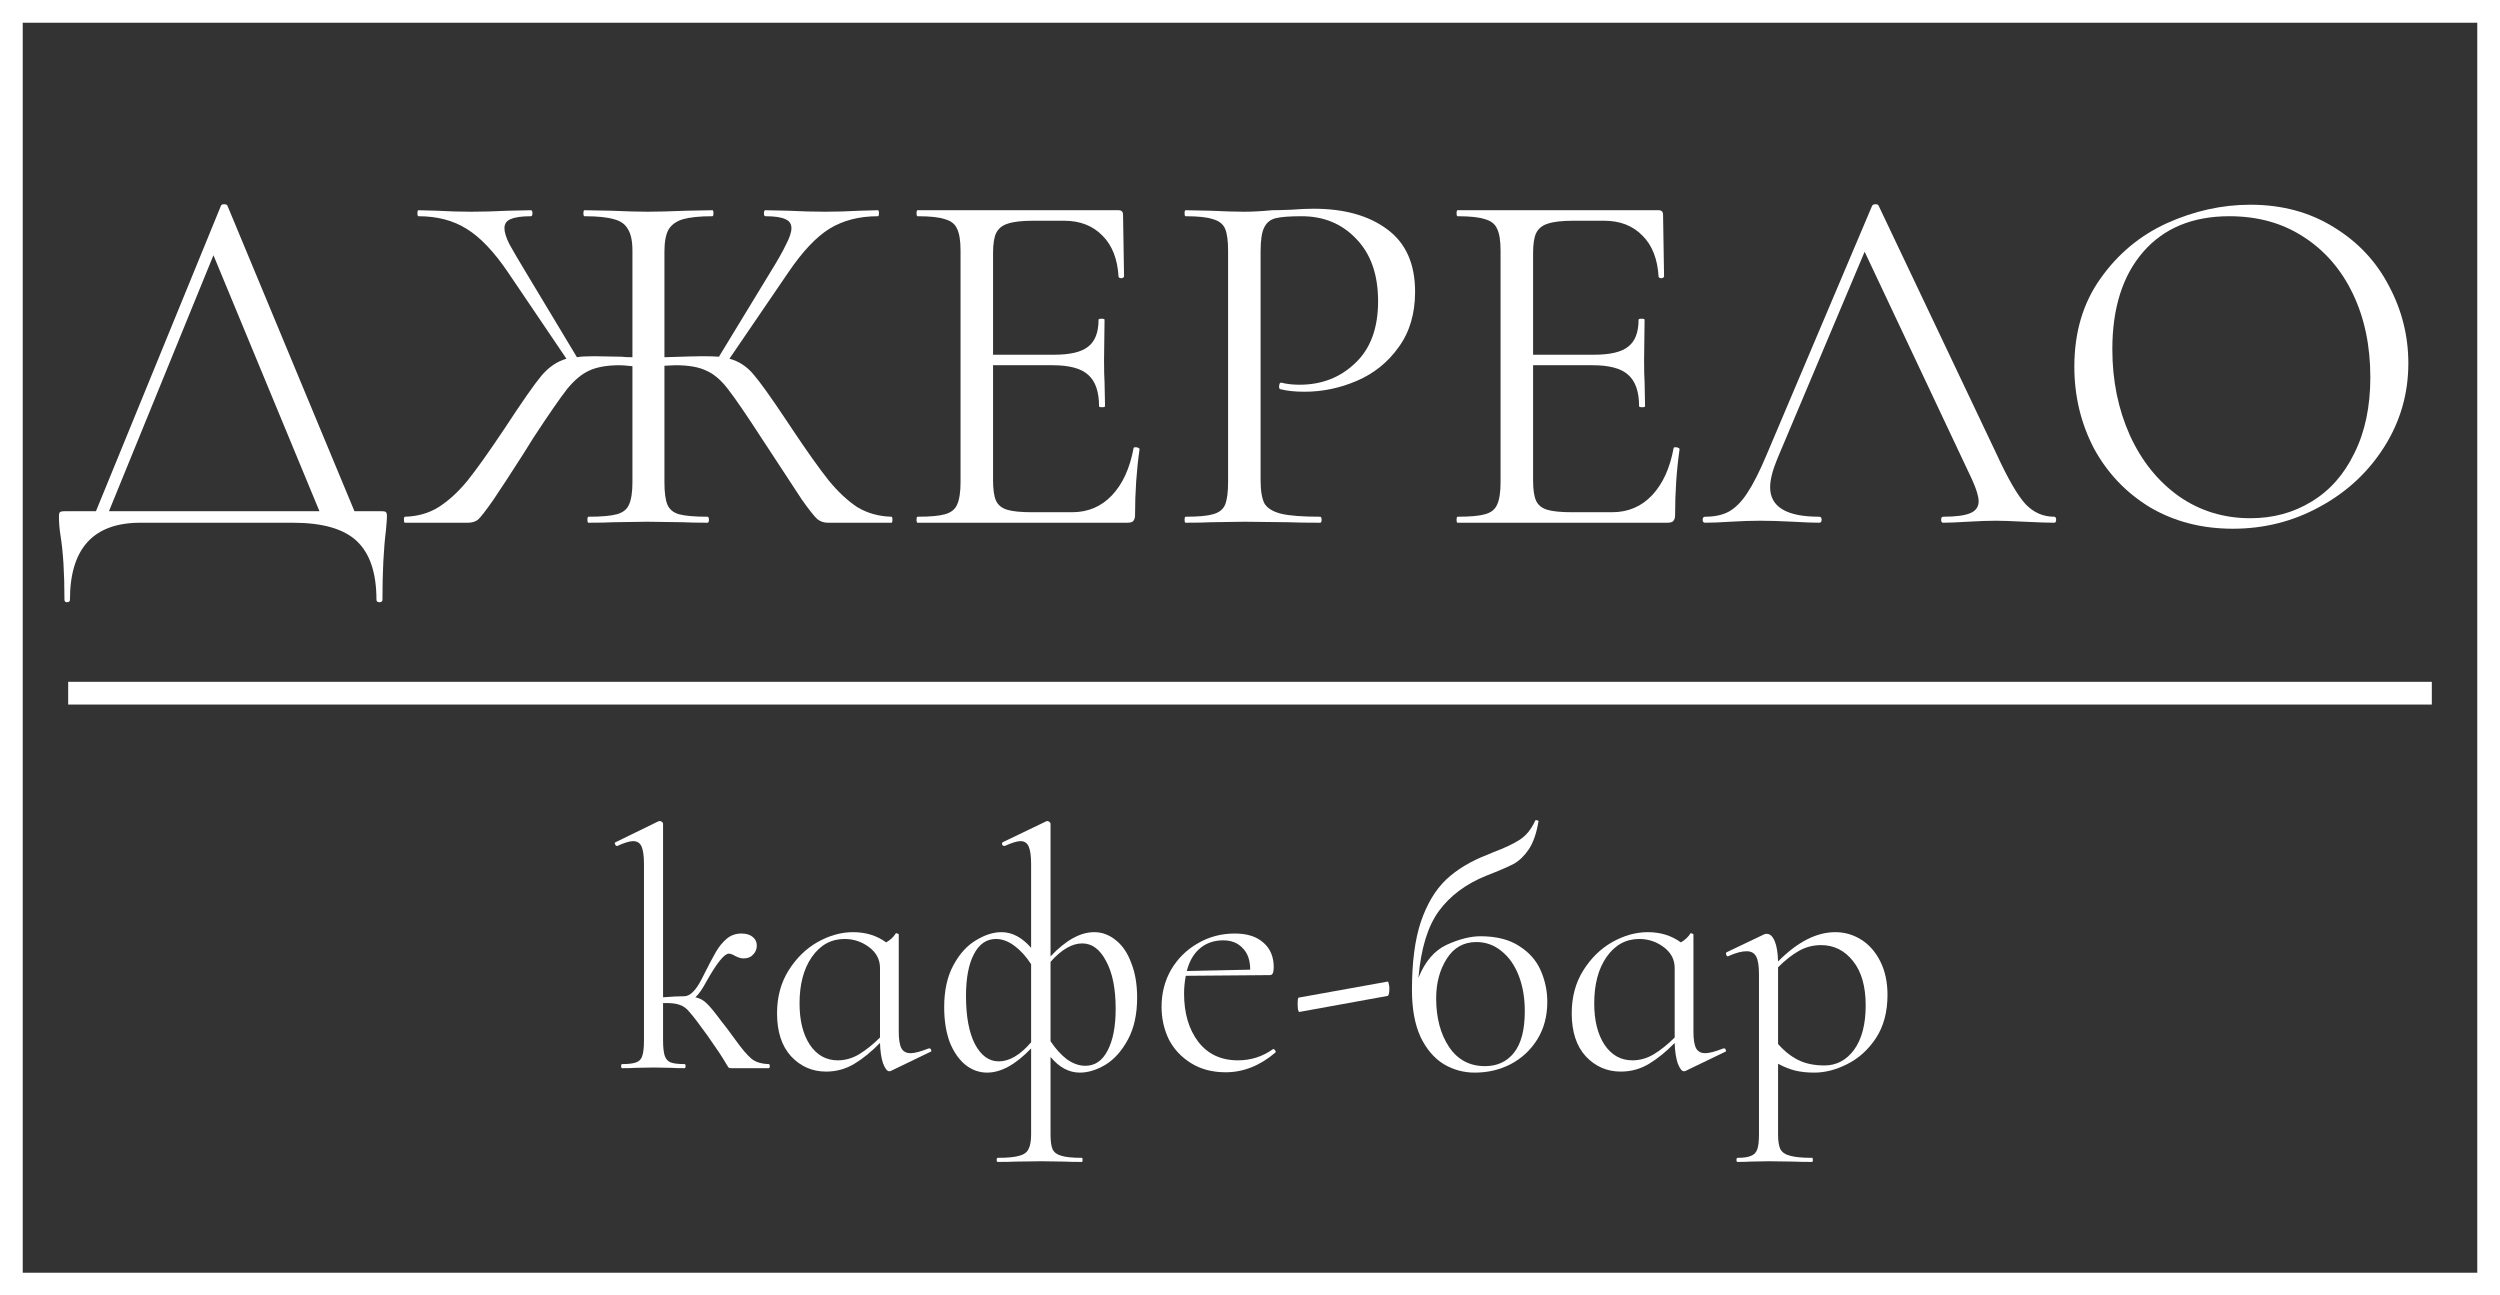 <svg width="110" height="57" viewBox="0 0 110 57" fill="none" xmlns="http://www.w3.org/2000/svg">
<rect x="0" y="0" width="110" height="57" fill="#333333" stroke="none"/>
<path fill-rule="evenodd" clip-rule="evenodd" d="M109 1H1V56H109V1ZM0 0V57H110V0H0Z" fill="white"/>
<path d="M16.784 22.494C16.901 22.494 16.967 22.509 16.982 22.538C17.011 22.553 17.026 22.619 17.026 22.736C17.026 22.809 17.011 23.007 16.982 23.33C16.879 24.151 16.828 25.171 16.828 26.388C16.828 26.461 16.784 26.498 16.696 26.498C16.608 26.498 16.564 26.461 16.564 26.388C16.564 25.215 16.278 24.357 15.706 23.814C15.134 23.271 14.195 23 12.89 23H6.18C4.112 23 3.078 24.129 3.078 26.388C3.078 26.461 3.034 26.498 2.946 26.498C2.873 26.498 2.836 26.461 2.836 26.388C2.836 25.2 2.777 24.254 2.66 23.55C2.616 23.271 2.594 23 2.594 22.736C2.594 22.619 2.609 22.553 2.638 22.538C2.667 22.509 2.733 22.494 2.836 22.494H4.222L9.722 9.052C9.737 9.008 9.781 8.986 9.854 8.986C9.942 8.986 9.993 9.008 10.008 9.052L15.596 22.494H16.784ZM4.794 22.494H14.056L9.392 11.23L4.794 22.494Z" fill="white"/>
<path d="M39.223 22.736C39.252 22.736 39.267 22.78 39.267 22.868C39.267 22.956 39.252 23 39.223 23H36.429C36.253 23 36.099 22.949 35.967 22.846C35.835 22.729 35.608 22.443 35.285 21.988C34.977 21.519 34.391 20.624 33.525 19.304C32.85 18.263 32.359 17.544 32.051 17.148C31.743 16.737 31.421 16.459 31.083 16.312C30.761 16.151 30.306 16.07 29.719 16.07L29.235 16.092V21.218C29.235 21.673 29.279 22.003 29.367 22.208C29.455 22.413 29.624 22.553 29.873 22.626C30.137 22.699 30.555 22.736 31.127 22.736C31.171 22.736 31.193 22.78 31.193 22.868C31.193 22.956 31.171 23 31.127 23C30.672 23 30.313 22.993 30.049 22.978L28.487 22.956L26.991 22.978C26.727 22.993 26.36 23 25.891 23C25.862 23 25.847 22.956 25.847 22.868C25.847 22.78 25.862 22.736 25.891 22.736C26.463 22.736 26.881 22.699 27.145 22.626C27.409 22.553 27.585 22.413 27.673 22.208C27.776 21.988 27.827 21.658 27.827 21.218V16.114C27.563 16.085 27.38 16.07 27.277 16.07C26.705 16.07 26.25 16.151 25.913 16.312C25.59 16.459 25.268 16.73 24.945 17.126C24.637 17.522 24.146 18.233 23.471 19.26L23.031 19.964C22.488 20.815 22.049 21.489 21.711 21.988C21.374 22.472 21.146 22.765 21.029 22.868C20.912 22.956 20.765 23 20.589 23H17.817C17.788 23 17.773 22.956 17.773 22.868C17.773 22.78 17.788 22.736 17.817 22.736C18.375 22.721 18.866 22.582 19.291 22.318C19.731 22.039 20.157 21.651 20.567 21.152C20.978 20.639 21.52 19.876 22.195 18.864C22.973 17.676 23.515 16.899 23.823 16.532C24.146 16.151 24.512 15.901 24.923 15.784L22.349 11.978C21.733 11.069 21.125 10.431 20.523 10.064C19.936 9.697 19.233 9.514 18.411 9.514C18.382 9.514 18.367 9.47 18.367 9.382C18.367 9.294 18.382 9.25 18.411 9.25L19.225 9.272C19.753 9.301 20.259 9.316 20.743 9.316C21.227 9.316 21.762 9.301 22.349 9.272L23.361 9.25C23.405 9.25 23.427 9.294 23.427 9.382C23.427 9.47 23.405 9.514 23.361 9.514C22.951 9.514 22.65 9.558 22.459 9.646C22.283 9.719 22.195 9.851 22.195 10.042C22.195 10.218 22.268 10.453 22.415 10.746C22.576 11.039 22.826 11.465 23.163 12.022L25.385 15.718C25.532 15.689 25.788 15.674 26.155 15.674L27.365 15.696C27.453 15.711 27.607 15.718 27.827 15.718V11.032C27.827 10.607 27.761 10.291 27.629 10.086C27.512 9.866 27.306 9.719 27.013 9.646C26.72 9.558 26.287 9.514 25.715 9.514C25.686 9.514 25.671 9.47 25.671 9.382C25.671 9.294 25.686 9.25 25.715 9.25L26.903 9.272C27.578 9.301 28.106 9.316 28.487 9.316C28.913 9.316 29.477 9.301 30.181 9.272L31.347 9.25C31.377 9.25 31.391 9.294 31.391 9.382C31.391 9.47 31.377 9.514 31.347 9.514C30.79 9.514 30.357 9.558 30.049 9.646C29.756 9.734 29.543 9.888 29.411 10.108C29.294 10.328 29.235 10.651 29.235 11.076V15.718C30.145 15.689 30.687 15.674 30.863 15.674C31.23 15.674 31.486 15.681 31.633 15.696L33.855 12.044C34.193 11.501 34.434 11.076 34.581 10.768C34.742 10.46 34.823 10.218 34.823 10.042C34.823 9.851 34.735 9.719 34.559 9.646C34.383 9.558 34.09 9.514 33.679 9.514C33.635 9.514 33.613 9.47 33.613 9.382C33.613 9.294 33.635 9.25 33.679 9.25L34.691 9.272C35.278 9.301 35.813 9.316 36.297 9.316C36.781 9.316 37.287 9.301 37.815 9.272L38.629 9.25C38.658 9.25 38.673 9.294 38.673 9.382C38.673 9.47 38.658 9.514 38.629 9.514C37.808 9.514 37.096 9.697 36.495 10.064C35.908 10.431 35.307 11.069 34.691 11.978L32.095 15.784C32.491 15.887 32.836 16.107 33.129 16.444C33.422 16.781 33.907 17.456 34.581 18.468L34.845 18.864C35.52 19.876 36.062 20.639 36.473 21.152C36.884 21.651 37.302 22.039 37.727 22.318C38.167 22.582 38.666 22.721 39.223 22.736Z" fill="white"/>
<path d="M49.876 19.722C49.876 19.693 49.905 19.678 49.964 19.678C50.008 19.678 50.044 19.685 50.074 19.7C50.118 19.715 50.14 19.737 50.14 19.766C50.008 20.69 49.942 21.658 49.942 22.67C49.942 22.787 49.912 22.875 49.854 22.934C49.81 22.978 49.722 23 49.59 23H40.372C40.342 23 40.328 22.956 40.328 22.868C40.328 22.78 40.342 22.736 40.372 22.736C40.929 22.736 41.332 22.699 41.582 22.626C41.846 22.553 42.022 22.413 42.11 22.208C42.212 21.988 42.264 21.658 42.264 21.218V11.032C42.264 10.592 42.212 10.269 42.11 10.064C42.022 9.859 41.846 9.719 41.582 9.646C41.332 9.558 40.929 9.514 40.372 9.514C40.342 9.514 40.328 9.47 40.328 9.382C40.328 9.294 40.342 9.25 40.372 9.25H49.216C49.348 9.25 49.414 9.316 49.414 9.448L49.458 12.154C49.458 12.198 49.421 12.227 49.348 12.242C49.274 12.242 49.23 12.22 49.216 12.176C49.172 11.399 48.937 10.797 48.512 10.372C48.086 9.932 47.522 9.712 46.818 9.712H45.476C44.962 9.712 44.581 9.756 44.332 9.844C44.097 9.917 43.928 10.057 43.826 10.262C43.738 10.453 43.694 10.746 43.694 11.142V15.608H46.378C47.082 15.608 47.58 15.491 47.874 15.256C48.182 15.021 48.336 14.625 48.336 14.068C48.336 14.039 48.38 14.024 48.468 14.024C48.556 14.024 48.6 14.039 48.6 14.068L48.578 15.85C48.578 16.275 48.585 16.598 48.6 16.818L48.622 17.874C48.622 17.903 48.578 17.918 48.49 17.918C48.402 17.918 48.358 17.903 48.358 17.874C48.358 17.229 48.196 16.767 47.874 16.488C47.566 16.209 47.045 16.07 46.312 16.07H43.694V21.13C43.694 21.541 43.738 21.841 43.826 22.032C43.914 22.223 44.075 22.355 44.31 22.428C44.544 22.501 44.911 22.538 45.41 22.538H47.17C47.874 22.538 48.46 22.289 48.93 21.79C49.399 21.291 49.714 20.602 49.876 19.722Z" fill="white"/>
<path d="M55.466 21.13C55.466 21.599 55.525 21.944 55.642 22.164C55.774 22.369 56.016 22.516 56.368 22.604C56.735 22.692 57.307 22.736 58.084 22.736C58.128 22.736 58.15 22.78 58.15 22.868C58.15 22.956 58.128 23 58.084 23C57.483 23 57.014 22.993 56.676 22.978L54.762 22.956L53.288 22.978C53.01 22.993 52.636 23 52.166 23C52.137 23 52.122 22.956 52.122 22.868C52.122 22.78 52.137 22.736 52.166 22.736C52.724 22.736 53.127 22.699 53.376 22.626C53.64 22.553 53.816 22.413 53.904 22.208C53.992 21.988 54.036 21.658 54.036 21.218V11.032C54.036 10.592 53.992 10.269 53.904 10.064C53.816 9.859 53.64 9.719 53.376 9.646C53.127 9.558 52.724 9.514 52.166 9.514C52.137 9.514 52.122 9.47 52.122 9.382C52.122 9.294 52.137 9.25 52.166 9.25L53.266 9.272C53.882 9.301 54.373 9.316 54.74 9.316C55.107 9.316 55.517 9.294 55.972 9.25C56.148 9.25 56.427 9.243 56.808 9.228C57.19 9.199 57.52 9.184 57.798 9.184C59.148 9.184 60.225 9.485 61.032 10.086C61.853 10.687 62.264 11.604 62.264 12.836C62.264 13.804 62.022 14.618 61.538 15.278C61.069 15.938 60.46 16.429 59.712 16.752C58.964 17.075 58.194 17.236 57.402 17.236C56.977 17.236 56.625 17.199 56.346 17.126C56.302 17.126 56.28 17.089 56.28 17.016C56.28 16.972 56.288 16.928 56.302 16.884C56.331 16.84 56.361 16.825 56.39 16.84C56.625 16.899 56.889 16.928 57.182 16.928C58.15 16.928 58.964 16.613 59.624 15.982C60.299 15.351 60.636 14.442 60.636 13.254C60.636 12.095 60.321 11.186 59.69 10.526C59.059 9.851 58.253 9.514 57.27 9.514C56.742 9.514 56.361 9.543 56.126 9.602C55.892 9.661 55.723 9.8 55.62 10.02C55.517 10.225 55.466 10.577 55.466 11.076V21.13Z" fill="white"/>
<path d="M73.638 19.722C73.638 19.693 73.667 19.678 73.725 19.678C73.769 19.678 73.806 19.685 73.835 19.7C73.879 19.715 73.901 19.737 73.901 19.766C73.769 20.69 73.704 21.658 73.704 22.67C73.704 22.787 73.674 22.875 73.615 22.934C73.572 22.978 73.484 23 73.352 23H64.133C64.104 23 64.09 22.956 64.09 22.868C64.09 22.78 64.104 22.736 64.133 22.736C64.691 22.736 65.094 22.699 65.344 22.626C65.608 22.553 65.784 22.413 65.871 22.208C65.974 21.988 66.025 21.658 66.025 21.218V11.032C66.025 10.592 65.974 10.269 65.871 10.064C65.784 9.859 65.608 9.719 65.344 9.646C65.094 9.558 64.691 9.514 64.133 9.514C64.104 9.514 64.09 9.47 64.09 9.382C64.09 9.294 64.104 9.25 64.133 9.25H72.978C73.109 9.25 73.175 9.316 73.175 9.448L73.219 12.154C73.219 12.198 73.183 12.227 73.109 12.242C73.036 12.242 72.992 12.22 72.978 12.176C72.933 11.399 72.699 10.797 72.273 10.372C71.848 9.932 71.284 9.712 70.579 9.712H69.237C68.724 9.712 68.343 9.756 68.094 9.844C67.859 9.917 67.69 10.057 67.588 10.262C67.499 10.453 67.456 10.746 67.456 11.142V15.608H70.139C70.844 15.608 71.342 15.491 71.635 15.256C71.944 15.021 72.097 14.625 72.097 14.068C72.097 14.039 72.141 14.024 72.23 14.024C72.317 14.024 72.362 14.039 72.362 14.068L72.34 15.85C72.34 16.275 72.347 16.598 72.362 16.818L72.383 17.874C72.383 17.903 72.34 17.918 72.251 17.918C72.163 17.918 72.12 17.903 72.12 17.874C72.12 17.229 71.958 16.767 71.635 16.488C71.328 16.209 70.807 16.07 70.073 16.07H67.456V21.13C67.456 21.541 67.499 21.841 67.588 22.032C67.675 22.223 67.837 22.355 68.072 22.428C68.306 22.501 68.673 22.538 69.171 22.538H70.931C71.635 22.538 72.222 22.289 72.692 21.79C73.161 21.291 73.476 20.602 73.638 19.722Z" fill="white"/>
<path d="M90.382 22.736C90.441 22.736 90.47 22.78 90.47 22.868C90.47 22.956 90.441 23 90.382 23C90.103 23 89.671 22.985 89.084 22.956C88.497 22.927 88.072 22.912 87.808 22.912C87.485 22.912 87.075 22.927 86.576 22.956C86.107 22.985 85.747 23 85.498 23C85.439 23 85.41 22.956 85.41 22.868C85.41 22.78 85.439 22.736 85.498 22.736C86.041 22.736 86.437 22.685 86.686 22.582C86.935 22.479 87.06 22.303 87.06 22.054C87.06 21.849 86.965 21.533 86.774 21.108L82.044 11.076L78.194 20.206C77.989 20.705 77.886 21.115 77.886 21.438C77.886 22.303 78.605 22.736 80.042 22.736C80.115 22.736 80.152 22.78 80.152 22.868C80.152 22.956 80.115 23 80.042 23C79.778 23 79.397 22.985 78.898 22.956C78.341 22.927 77.857 22.912 77.446 22.912C77.065 22.912 76.625 22.927 76.126 22.956C75.686 22.985 75.319 23 75.026 23C74.953 23 74.916 22.956 74.916 22.868C74.916 22.78 74.953 22.736 75.026 22.736C75.437 22.736 75.781 22.663 76.06 22.516C76.353 22.355 76.625 22.083 76.874 21.702C77.138 21.306 77.424 20.741 77.732 20.008L82.374 9.052C82.403 9.008 82.455 8.986 82.528 8.986C82.601 8.986 82.645 9.008 82.66 9.052L87.852 19.986C88.351 21.071 88.776 21.805 89.128 22.186C89.48 22.553 89.898 22.736 90.382 22.736Z" fill="white"/>
<path d="M98.245 23.264C96.881 23.264 95.664 22.949 94.593 22.318C93.537 21.673 92.716 20.807 92.129 19.722C91.557 18.622 91.271 17.427 91.271 16.136C91.271 14.625 91.653 13.335 92.415 12.264C93.178 11.179 94.153 10.365 95.341 9.822C96.544 9.279 97.769 9.008 99.015 9.008C100.409 9.008 101.633 9.338 102.689 9.998C103.745 10.643 104.552 11.501 105.109 12.572C105.681 13.643 105.967 14.779 105.967 15.982C105.967 17.317 105.615 18.541 104.911 19.656C104.207 20.771 103.261 21.651 102.073 22.296C100.9 22.941 99.624 23.264 98.245 23.264ZM99.015 22.802C100.013 22.802 100.907 22.56 101.699 22.076C102.506 21.592 103.137 20.881 103.591 19.942C104.061 19.003 104.295 17.889 104.295 16.598C104.295 15.219 104.039 13.995 103.525 12.924C103.012 11.853 102.286 11.017 101.347 10.416C100.423 9.815 99.338 9.514 98.091 9.514C96.478 9.514 95.217 10.035 94.307 11.076C93.398 12.117 92.943 13.547 92.943 15.366C92.943 16.745 93.2 18.006 93.713 19.15C94.227 20.279 94.945 21.174 95.869 21.834C96.793 22.479 97.842 22.802 99.015 22.802Z" fill="white"/>
<path d="M33.825 46.82C33.855 46.82 33.87 46.85 33.87 46.91C33.87 46.97 33.855 47 33.825 47H32.175C32.125 47 32.09 46.995 32.07 46.985C32.05 46.965 32.01 46.905 31.95 46.805C31.81 46.555 31.535 46.14 31.125 45.56C30.765 45.06 30.51 44.725 30.36 44.555C30.22 44.375 30.065 44.26 29.895 44.21C29.735 44.15 29.495 44.125 29.175 44.135V45.785C29.175 46.085 29.2 46.31 29.25 46.46C29.3 46.6 29.385 46.695 29.505 46.745C29.635 46.795 29.84 46.82 30.12 46.82C30.15 46.82 30.165 46.85 30.165 46.91C30.165 46.97 30.15 47 30.12 47C29.87 47 29.675 46.995 29.535 46.985L28.77 46.97L27.975 46.985C27.835 46.995 27.635 47 27.375 47C27.345 47 27.33 46.97 27.33 46.91C27.33 46.85 27.345 46.82 27.375 46.82C27.655 46.82 27.86 46.795 27.99 46.745C28.13 46.695 28.22 46.6 28.26 46.46C28.31 46.31 28.335 46.085 28.335 45.785V38.03C28.335 37.67 28.3 37.41 28.23 37.25C28.16 37.09 28.035 37.01 27.855 37.01C27.705 37.01 27.475 37.08 27.165 37.22H27.135C27.105 37.22 27.08 37.195 27.06 37.145C27.04 37.095 27.05 37.065 27.09 37.055L28.965 36.14L29.04 36.125C29.07 36.125 29.1 36.14 29.13 36.17C29.16 36.19 29.175 36.215 29.175 36.245V43.88C29.565 43.85 29.875 43.835 30.105 43.835C30.355 43.835 30.605 43.595 30.855 43.115C31.145 42.535 31.36 42.125 31.5 41.885C31.64 41.645 31.8 41.45 31.98 41.3C32.16 41.15 32.375 41.075 32.625 41.075C32.835 41.075 33 41.125 33.12 41.225C33.24 41.325 33.3 41.45 33.3 41.6C33.3 41.76 33.245 41.895 33.135 42.005C33.035 42.115 32.895 42.17 32.715 42.17C32.605 42.17 32.485 42.135 32.355 42.065C32.235 41.995 32.14 41.96 32.07 41.96C31.87 41.96 31.54 42.37 31.08 43.19C30.91 43.51 30.75 43.74 30.6 43.88C30.79 43.92 30.955 44.01 31.095 44.15C31.235 44.28 31.445 44.535 31.725 44.915L31.995 45.26L32.37 45.77C32.65 46.16 32.88 46.43 33.06 46.58C33.24 46.73 33.495 46.81 33.825 46.82Z" fill="white"/>
<path d="M40.895 46.13C40.935 46.13 40.96 46.155 40.97 46.205C40.99 46.245 40.98 46.27 40.94 46.28L39.2 47.12C39.18 47.13 39.155 47.135 39.125 47.135C39.035 47.135 38.945 47.02 38.855 46.79C38.775 46.55 38.73 46.25 38.72 45.89C38.35 46.27 37.975 46.575 37.595 46.805C37.215 47.035 36.8 47.15 36.35 47.15C35.74 47.15 35.225 46.925 34.805 46.475C34.395 46.025 34.19 45.395 34.19 44.585C34.19 43.865 34.36 43.235 34.7 42.695C35.04 42.155 35.465 41.74 35.975 41.45C36.495 41.16 37.015 41.015 37.535 41.015C38.095 41.015 38.58 41.165 38.99 41.465C39.17 41.365 39.31 41.235 39.41 41.075C39.42 41.055 39.445 41.055 39.485 41.075C39.525 41.085 39.545 41.1 39.545 41.12V45.395C39.545 45.735 39.585 45.98 39.665 46.13C39.745 46.27 39.88 46.34 40.07 46.34C40.24 46.34 40.505 46.27 40.865 46.13H40.895ZM36.86 46.655C37.19 46.655 37.505 46.565 37.805 46.385C38.115 46.195 38.42 45.95 38.72 45.65V42.59C38.72 42.22 38.56 41.915 38.24 41.675C37.92 41.435 37.56 41.315 37.16 41.315C36.57 41.315 36.09 41.58 35.72 42.11C35.36 42.63 35.18 43.31 35.18 44.15C35.18 44.9 35.33 45.505 35.63 45.965C35.94 46.425 36.35 46.655 36.86 46.655Z" fill="white"/>
<path d="M47.514 47.195C47.034 47.195 46.604 46.965 46.224 46.505V49.91C46.224 50.21 46.254 50.43 46.314 50.57C46.384 50.71 46.514 50.805 46.704 50.855C46.894 50.915 47.194 50.945 47.604 50.945C47.624 50.945 47.634 50.975 47.634 51.035C47.634 51.095 47.624 51.125 47.604 51.125C47.274 51.125 47.014 51.12 46.824 51.11L45.819 51.095L44.694 51.11C44.504 51.12 44.239 51.125 43.899 51.125C43.869 51.125 43.854 51.095 43.854 51.035C43.854 50.975 43.869 50.945 43.899 50.945C44.329 50.945 44.644 50.915 44.844 50.855C45.044 50.805 45.179 50.71 45.249 50.57C45.329 50.43 45.369 50.21 45.369 49.91V46.13C44.689 46.84 44.044 47.195 43.434 47.195C43.084 47.195 42.764 47.08 42.474 46.85C42.184 46.61 41.954 46.275 41.784 45.845C41.624 45.405 41.544 44.895 41.544 44.315C41.544 43.585 41.679 42.97 41.949 42.47C42.219 41.97 42.549 41.605 42.939 41.375C43.329 41.135 43.704 41.015 44.064 41.015C44.534 41.015 44.969 41.245 45.369 41.705V38.03C45.369 37.67 45.334 37.41 45.264 37.25C45.194 37.09 45.074 37.01 44.904 37.01C44.754 37.01 44.524 37.08 44.214 37.22H44.184C44.144 37.22 44.114 37.2 44.094 37.16C44.084 37.11 44.094 37.075 44.124 37.055L46.029 36.14L46.089 36.125C46.119 36.125 46.149 36.14 46.179 36.17C46.209 36.19 46.224 36.215 46.224 36.245V42.08C46.894 41.37 47.534 41.015 48.144 41.015C48.494 41.015 48.814 41.135 49.104 41.375C49.394 41.605 49.619 41.94 49.779 42.38C49.949 42.81 50.034 43.315 50.034 43.895C50.034 44.625 49.899 45.24 49.629 45.74C49.359 46.24 49.029 46.61 48.639 46.85C48.249 47.08 47.874 47.195 47.514 47.195ZM43.944 46.7C44.414 46.7 44.889 46.42 45.369 45.86V42.425C45.149 42.085 44.904 41.815 44.634 41.615C44.364 41.415 44.094 41.315 43.824 41.315C43.404 41.315 43.079 41.54 42.849 41.99C42.619 42.43 42.504 43.04 42.504 43.82C42.504 44.72 42.634 45.425 42.894 45.935C43.164 46.445 43.514 46.7 43.944 46.7ZM47.619 41.51C47.169 41.51 46.704 41.78 46.224 42.32V45.815C46.444 46.145 46.684 46.41 46.944 46.61C47.214 46.8 47.484 46.895 47.754 46.895C48.174 46.895 48.499 46.675 48.729 46.235C48.969 45.785 49.089 45.17 49.089 44.39C49.089 43.5 48.949 42.8 48.669 42.29C48.399 41.77 48.049 41.51 47.619 41.51Z" fill="white"/>
<path d="M56.029 46.16C56.059 46.16 56.084 46.18 56.104 46.22C56.134 46.25 56.139 46.28 56.119 46.31C55.439 46.89 54.709 47.18 53.929 47.18C53.339 47.18 52.829 47.045 52.399 46.775C51.969 46.505 51.644 46.155 51.424 45.725C51.214 45.285 51.109 44.81 51.109 44.3C51.109 43.7 51.249 43.155 51.529 42.665C51.819 42.175 52.209 41.79 52.699 41.51C53.189 41.22 53.734 41.075 54.334 41.075C54.874 41.075 55.294 41.21 55.594 41.48C55.894 41.74 56.044 42.1 56.044 42.56C56.044 42.68 56.029 42.77 55.999 42.83C55.979 42.88 55.934 42.905 55.864 42.905L52.174 42.935C52.124 43.205 52.099 43.465 52.099 43.715C52.099 44.585 52.309 45.295 52.729 45.845C53.149 46.385 53.729 46.655 54.469 46.655C55.039 46.655 55.554 46.49 56.014 46.16H56.029ZM53.824 41.375C53.414 41.375 53.069 41.495 52.789 41.735C52.519 41.965 52.329 42.295 52.219 42.725L55.009 42.665C55.009 42.255 54.899 41.94 54.679 41.72C54.469 41.49 54.184 41.375 53.824 41.375Z" fill="white"/>
<path d="M57.172 44.525C57.152 44.535 57.132 44.5 57.112 44.42C57.102 44.34 57.097 44.26 57.097 44.18C57.097 43.99 57.112 43.895 57.142 43.895L61.057 43.19C61.077 43.18 61.092 43.21 61.102 43.28C61.122 43.34 61.132 43.41 61.132 43.49C61.132 43.69 61.107 43.8 61.057 43.82L57.172 44.525Z" fill="white"/>
<path d="M65.141 41.195C65.841 41.195 66.411 41.34 66.851 41.63C67.291 41.91 67.606 42.27 67.796 42.71C67.986 43.15 68.081 43.605 68.081 44.075C68.081 44.705 67.936 45.255 67.646 45.725C67.356 46.195 66.966 46.56 66.476 46.82C65.996 47.07 65.466 47.195 64.886 47.195C64.396 47.195 63.941 47.07 63.521 46.82C63.101 46.56 62.761 46.16 62.501 45.62C62.251 45.07 62.126 44.385 62.126 43.565C62.126 42.345 62.256 41.345 62.516 40.565C62.786 39.775 63.156 39.155 63.626 38.705C64.106 38.255 64.711 37.89 65.441 37.61L65.726 37.49C66.206 37.31 66.586 37.13 66.866 36.95C67.146 36.77 67.371 36.495 67.541 36.125C67.551 36.085 67.581 36.075 67.631 36.095C67.691 36.105 67.711 36.125 67.691 36.155C67.601 36.685 67.456 37.095 67.256 37.385C67.066 37.665 66.846 37.875 66.596 38.015C66.346 38.145 65.951 38.315 65.411 38.525C64.511 38.885 63.811 39.405 63.311 40.085C62.821 40.755 62.521 41.735 62.411 43.025C62.701 42.305 63.116 41.82 63.656 41.57C64.206 41.32 64.701 41.195 65.141 41.195ZM65.336 46.91C65.876 46.91 66.301 46.715 66.611 46.325C66.931 45.925 67.091 45.315 67.091 44.495C67.091 43.905 67.001 43.38 66.821 42.92C66.641 42.46 66.386 42.1 66.056 41.84C65.736 41.58 65.371 41.45 64.961 41.45C64.401 41.45 63.966 41.695 63.656 42.185C63.346 42.675 63.191 43.255 63.191 43.925C63.191 44.785 63.381 45.5 63.761 46.07C64.141 46.63 64.666 46.91 65.336 46.91Z" fill="white"/>
<path d="M75.861 46.13C75.901 46.13 75.926 46.155 75.936 46.205C75.956 46.245 75.946 46.27 75.906 46.28L74.166 47.12C74.146 47.13 74.121 47.135 74.091 47.135C74.001 47.135 73.911 47.02 73.821 46.79C73.741 46.55 73.696 46.25 73.686 45.89C73.316 46.27 72.941 46.575 72.561 46.805C72.181 47.035 71.766 47.15 71.316 47.15C70.706 47.15 70.191 46.925 69.771 46.475C69.361 46.025 69.156 45.395 69.156 44.585C69.156 43.865 69.326 43.235 69.666 42.695C70.006 42.155 70.431 41.74 70.941 41.45C71.461 41.16 71.981 41.015 72.501 41.015C73.061 41.015 73.546 41.165 73.956 41.465C74.136 41.365 74.276 41.235 74.376 41.075C74.386 41.055 74.411 41.055 74.451 41.075C74.491 41.085 74.511 41.1 74.511 41.12V45.395C74.511 45.735 74.551 45.98 74.631 46.13C74.711 46.27 74.846 46.34 75.036 46.34C75.206 46.34 75.471 46.27 75.831 46.13H75.861ZM71.826 46.655C72.156 46.655 72.471 46.565 72.771 46.385C73.081 46.195 73.386 45.95 73.686 45.65V42.59C73.686 42.22 73.526 41.915 73.206 41.675C72.886 41.435 72.526 41.315 72.126 41.315C71.536 41.315 71.056 41.58 70.686 42.11C70.326 42.63 70.146 43.31 70.146 44.15C70.146 44.9 70.296 45.505 70.596 45.965C70.906 46.425 71.316 46.655 71.826 46.655Z" fill="white"/>
<path d="M80.755 41.015C81.165 41.015 81.545 41.125 81.895 41.345C82.245 41.565 82.525 41.885 82.735 42.305C82.945 42.725 83.05 43.215 83.05 43.775C83.05 44.525 82.88 45.16 82.54 45.68C82.2 46.19 81.78 46.57 81.28 46.82C80.79 47.07 80.305 47.195 79.825 47.195C79.515 47.195 79.235 47.165 78.985 47.105C78.745 47.045 78.495 46.945 78.235 46.805V49.91C78.235 50.21 78.27 50.43 78.34 50.57C78.42 50.71 78.565 50.805 78.775 50.855C78.985 50.915 79.305 50.945 79.735 50.945C79.755 50.945 79.765 50.975 79.765 51.035C79.765 51.095 79.755 51.125 79.735 51.125C79.395 51.125 79.125 51.12 78.925 51.11L77.83 51.095L77.005 51.11C76.865 51.12 76.68 51.125 76.45 51.125C76.42 51.125 76.405 51.095 76.405 51.035C76.405 50.975 76.42 50.945 76.45 50.945C76.72 50.945 76.92 50.915 77.05 50.855C77.18 50.805 77.27 50.71 77.32 50.57C77.37 50.43 77.395 50.21 77.395 49.91V42.86C77.395 42.5 77.355 42.245 77.275 42.095C77.195 41.935 77.055 41.855 76.855 41.855C76.635 41.855 76.37 41.925 76.06 42.065L76.03 42.08C75.99 42.08 75.965 42.055 75.955 42.005C75.935 41.955 75.94 41.92 75.97 41.9L77.635 41.105C77.655 41.095 77.69 41.09 77.74 41.09C77.88 41.09 77.995 41.195 78.085 41.405C78.175 41.615 78.225 41.915 78.235 42.305C79.085 41.445 79.925 41.015 80.755 41.015ZM80.275 46.88C80.805 46.88 81.24 46.65 81.58 46.19C81.92 45.72 82.09 45.07 82.09 44.24C82.09 43.4 81.905 42.75 81.535 42.29C81.165 41.82 80.695 41.585 80.125 41.585C79.775 41.585 79.45 41.67 79.15 41.84C78.85 42.01 78.545 42.25 78.235 42.56V45.935C78.505 46.245 78.8 46.48 79.12 46.64C79.44 46.8 79.825 46.88 80.275 46.88Z" fill="white"/>
<path fill-rule="evenodd" clip-rule="evenodd" d="M107 31L3 31L3 30L107 30L107 31Z" fill="white"/>
</svg>
